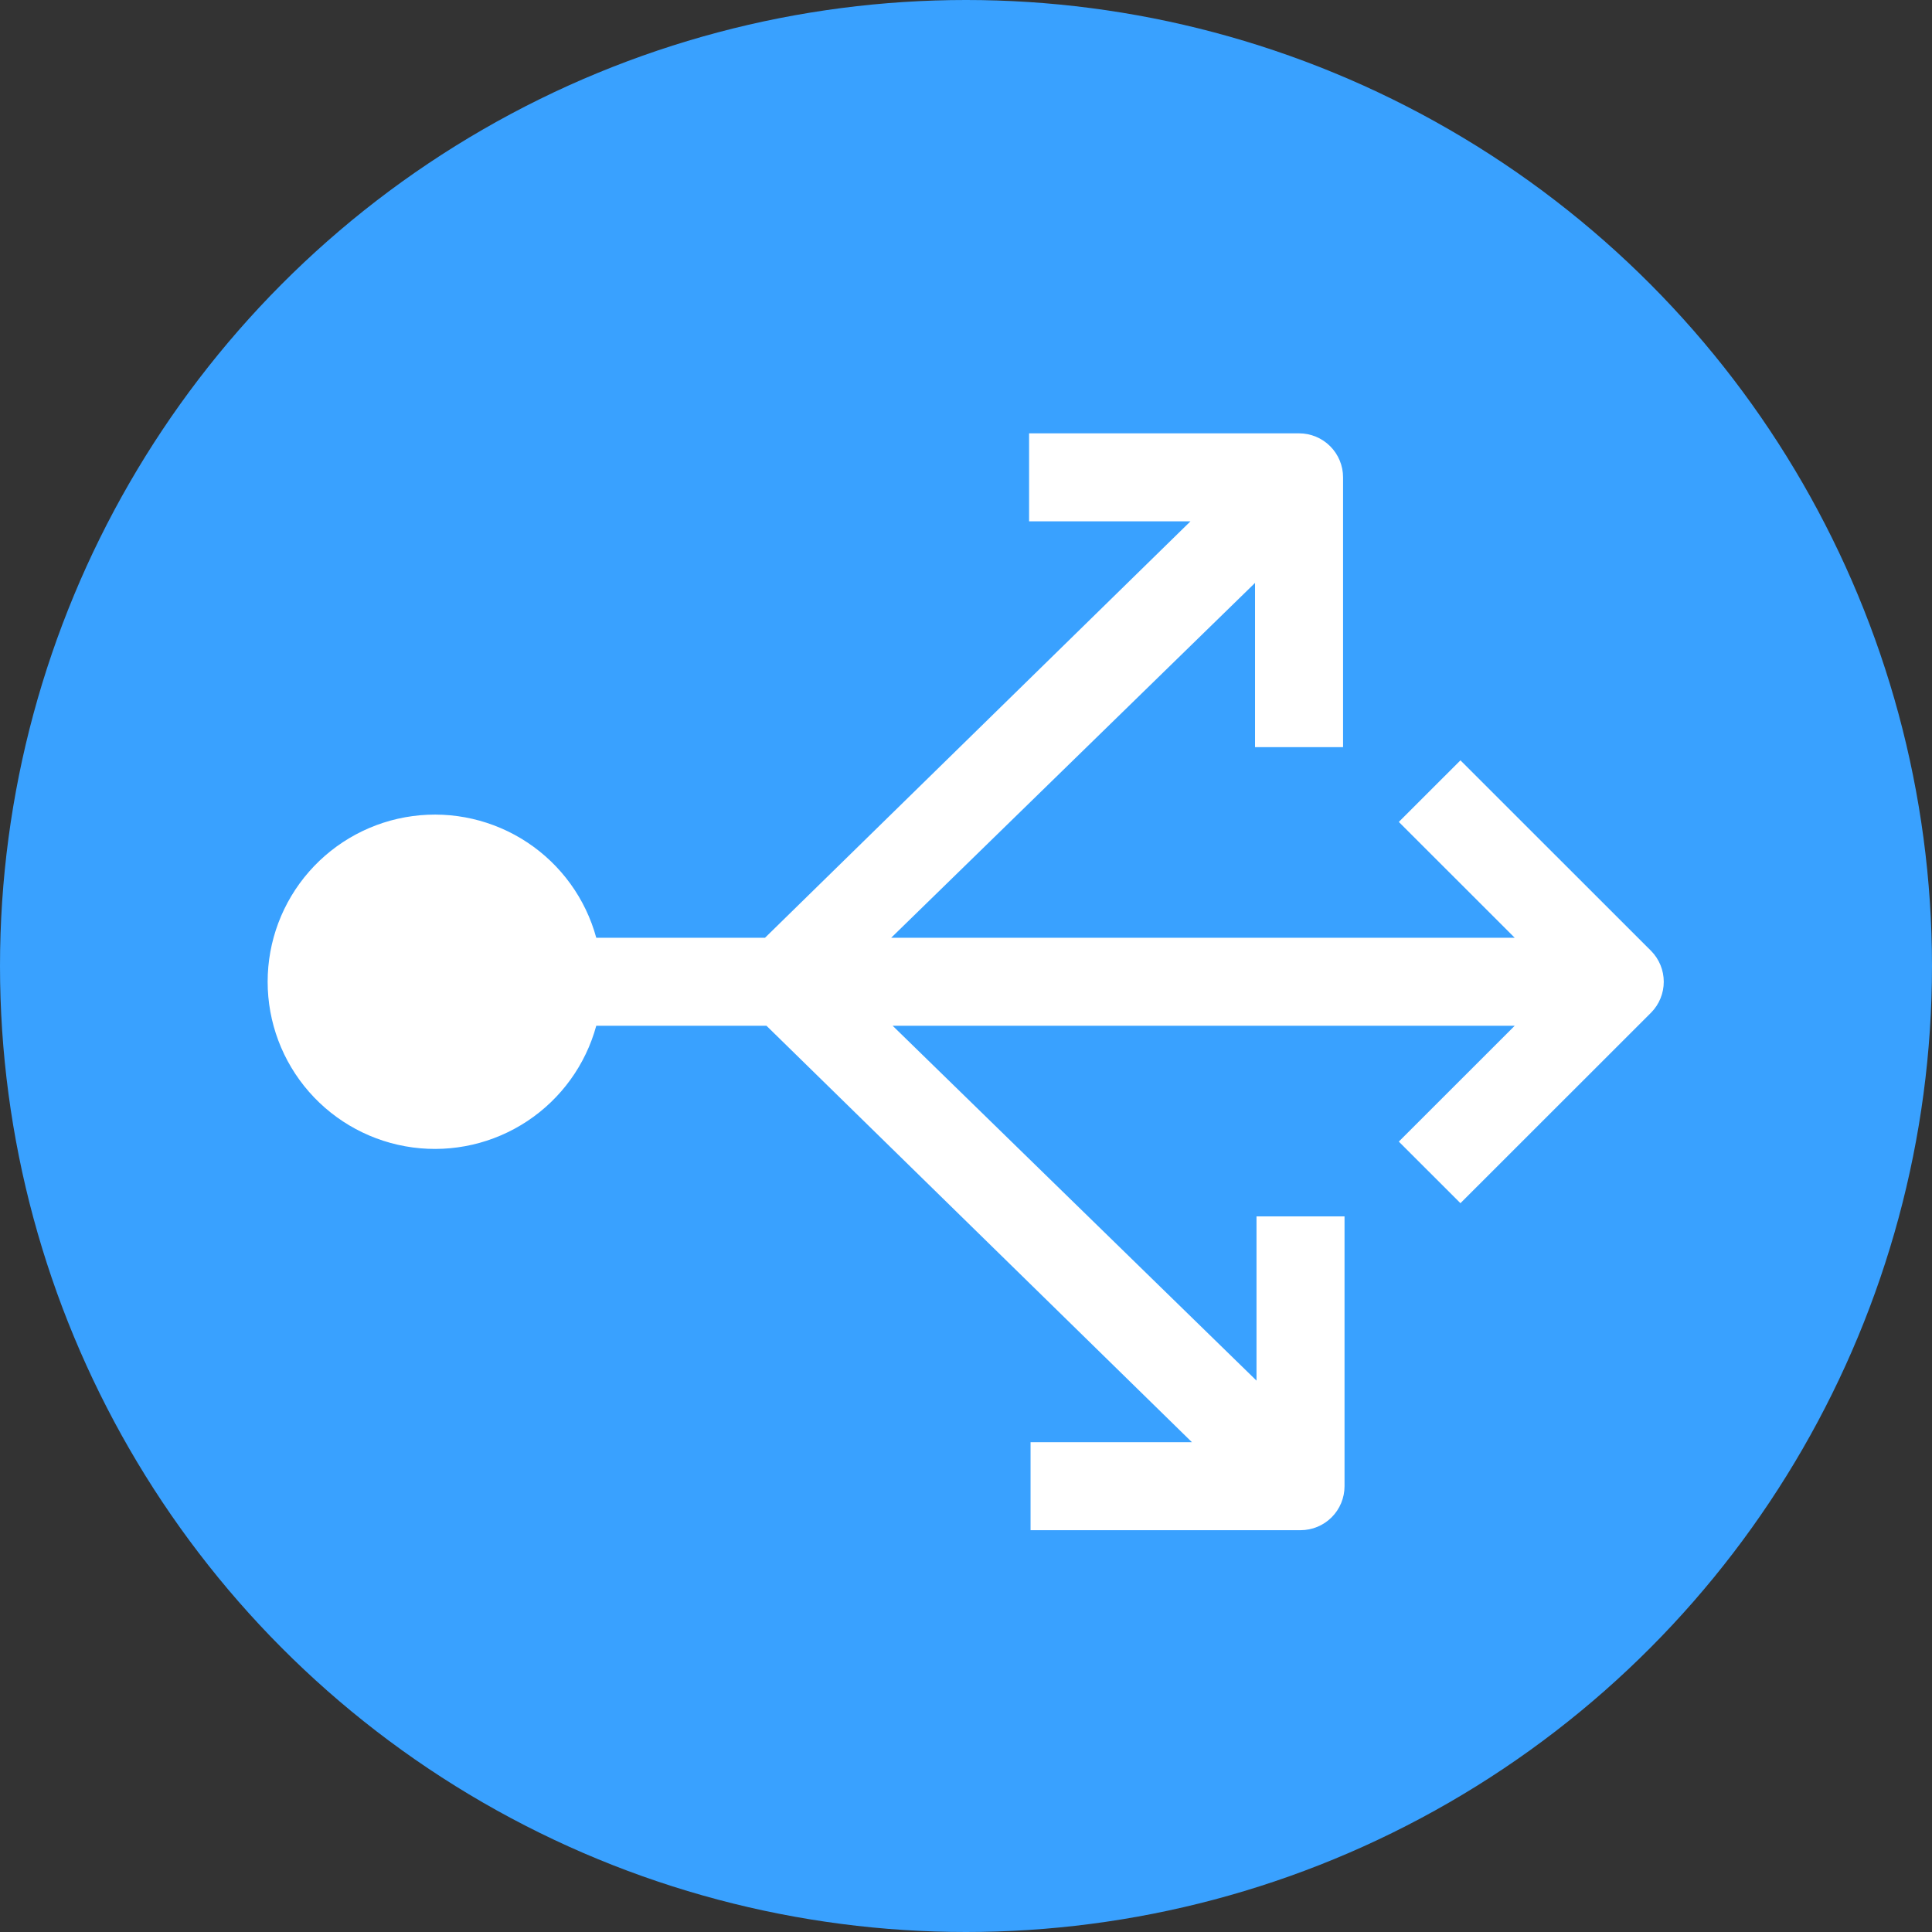 <?xml version="1.0" encoding="UTF-8"?> <svg xmlns="http://www.w3.org/2000/svg" width="956" height="956" viewBox="0 0 956 956" fill="none"><rect x="0" y="0" width="956" height="956" fill="#333333" stroke="none"/><circle cx="478" cy="478" r="478" fill="#39A1FF"></circle><path d="M722.662 376.234L692.17 406.71L749.524 464.032H440.974L621.022 288.437V369.704H664.582V236.194C664.582 230.42 662.287 224.884 658.203 220.801C654.118 216.719 648.578 214.426 642.802 214.426H509.218V257.962H589.078L378.538 464.032H295.048C289.772 444.702 277.656 427.943 260.95 416.868C244.244 405.792 224.084 401.154 204.214 403.814C184.344 406.474 166.116 416.251 152.915 431.33C139.714 446.409 132.437 465.764 132.437 485.8C132.437 505.836 139.714 525.191 152.915 540.27C166.116 555.349 184.344 565.126 204.214 567.786C224.084 570.446 244.244 565.808 260.95 554.732C277.656 543.657 289.772 526.898 295.048 507.568H379.264L589.804 713.638H509.944V757.174H643.528C649.304 757.174 654.844 754.881 658.929 750.799C663.013 746.716 665.308 741.18 665.308 735.406V601.896H621.748V683.163L441.7 507.568H749.524L692.17 564.89L722.662 595.366L817.042 501.038C821.033 496.969 823.268 491.498 823.268 485.8C823.268 480.102 821.033 474.631 817.042 470.562L722.662 376.234Z" fill="white"></path></svg> 